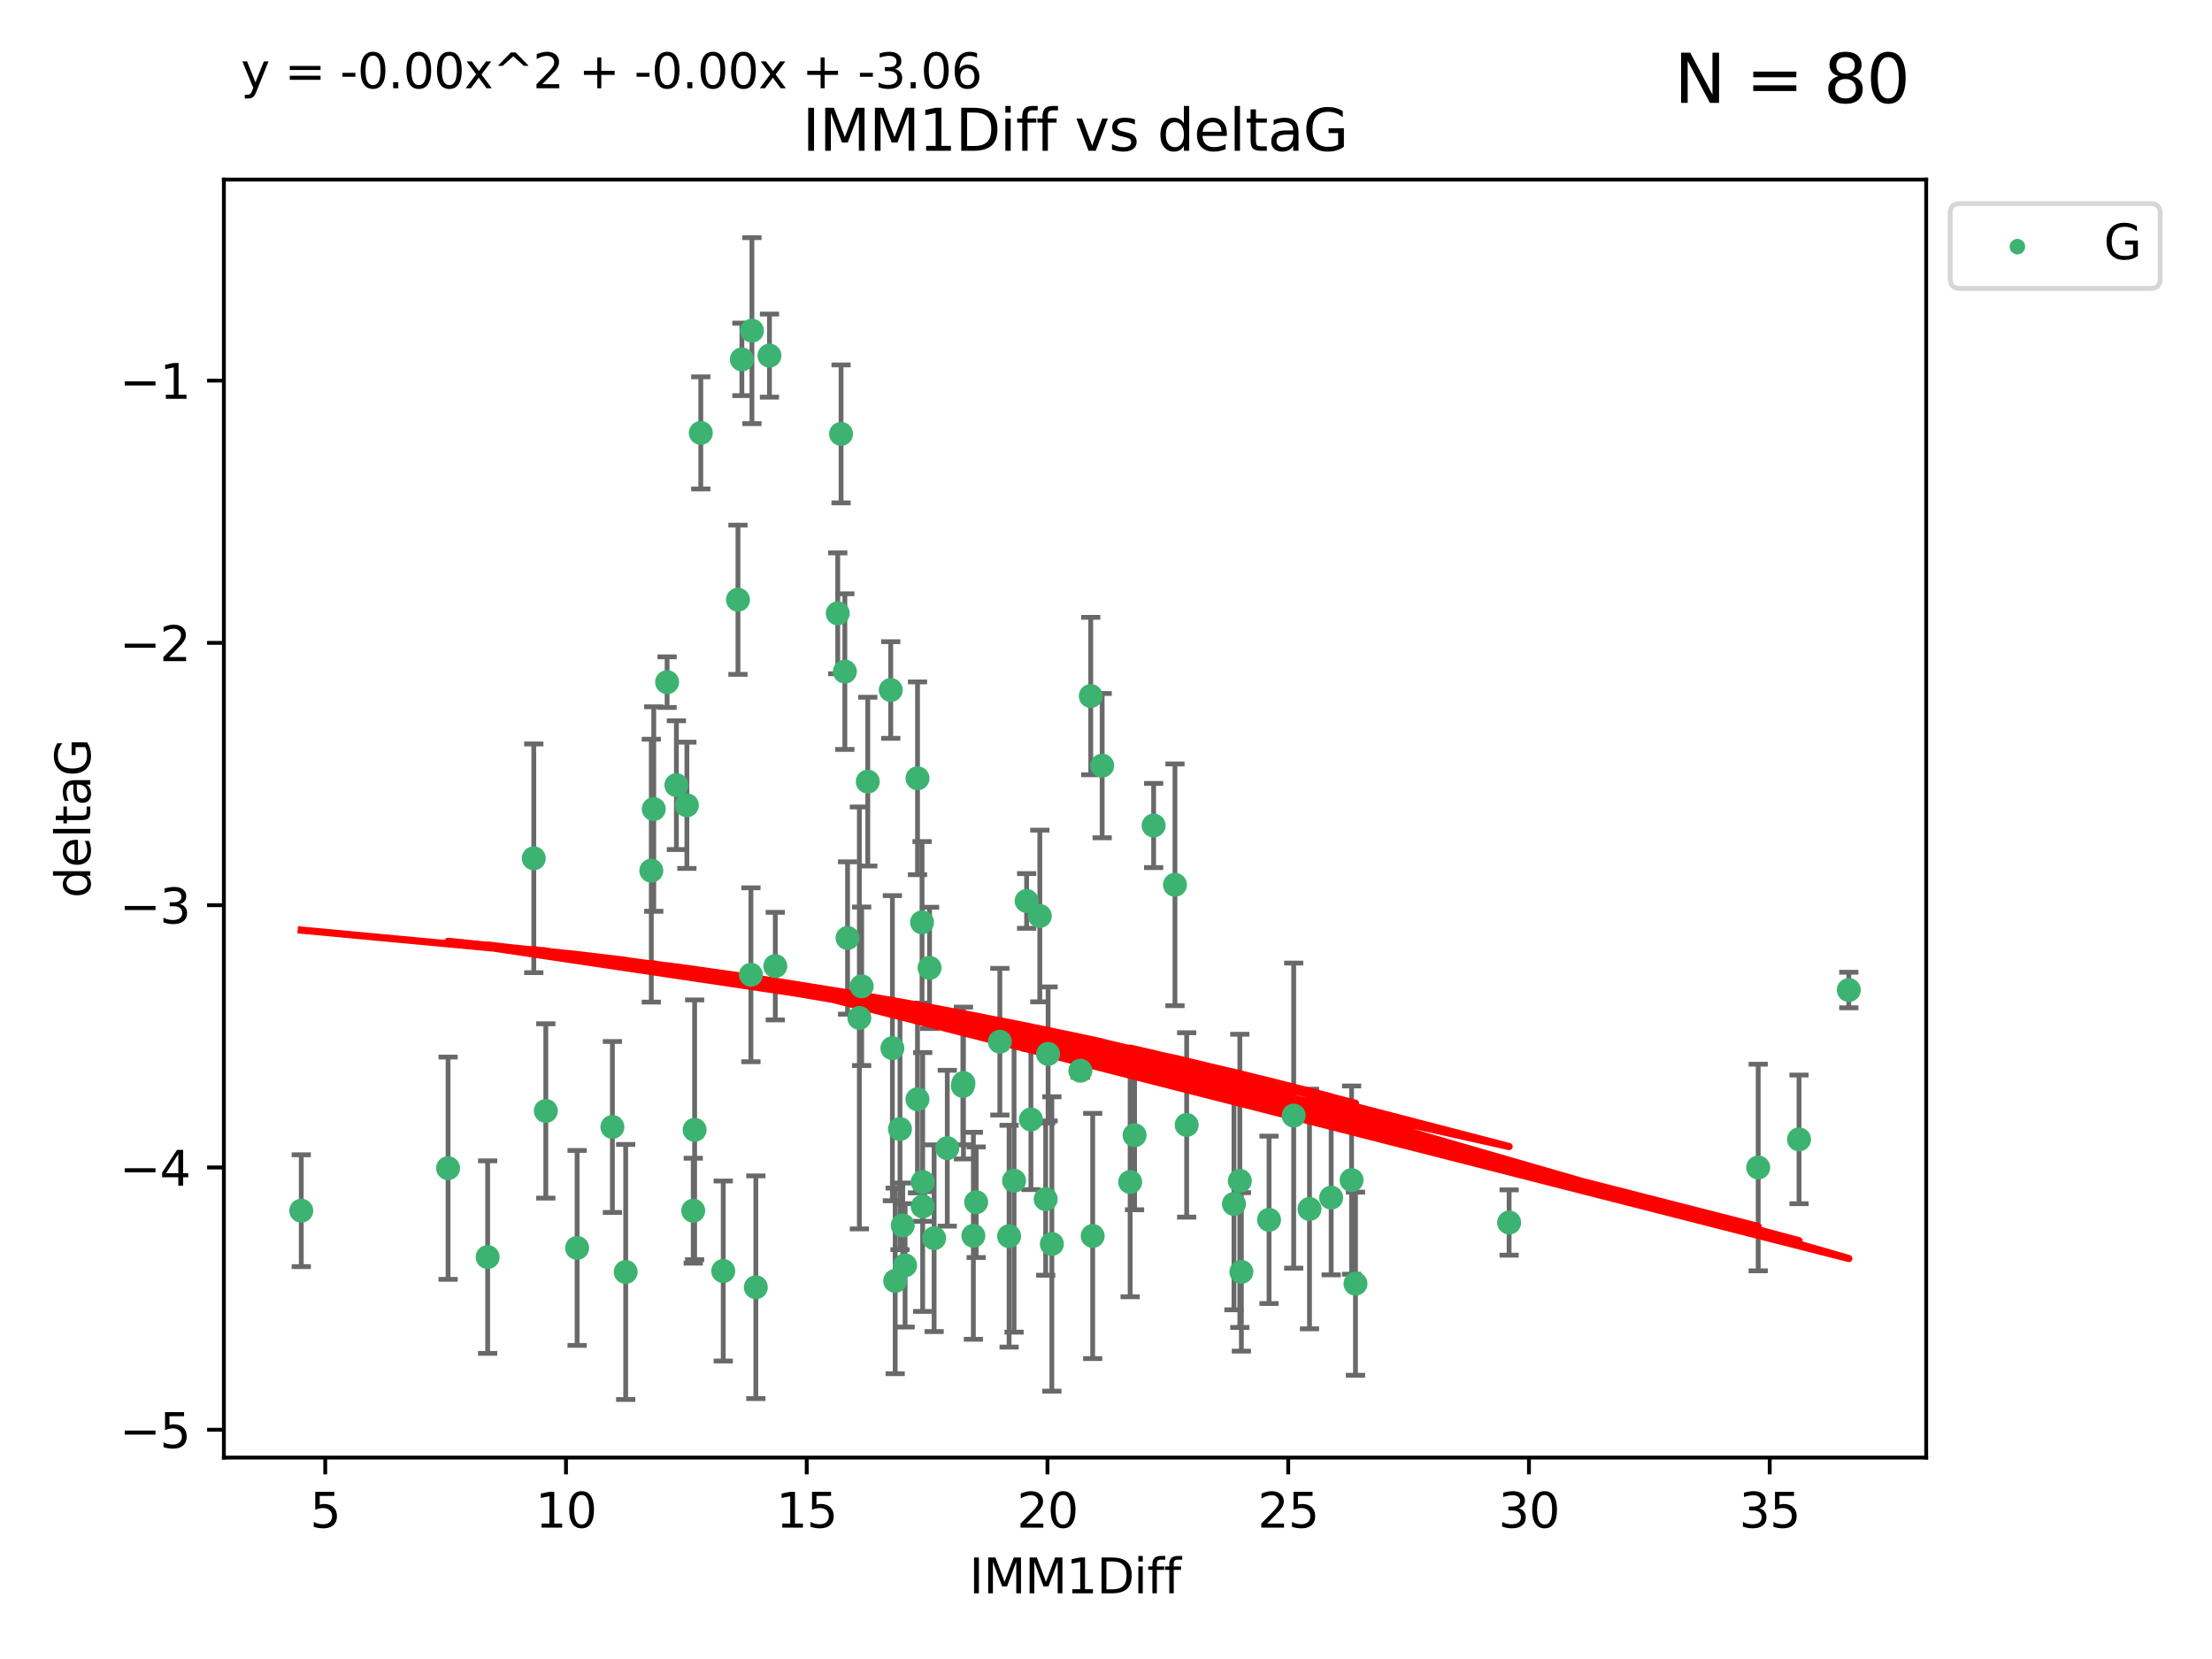 <?xml version="1.0" encoding="utf-8" standalone="no"?>
<!DOCTYPE svg PUBLIC "-//W3C//DTD SVG 1.1//EN"
  "http://www.w3.org/Graphics/SVG/1.1/DTD/svg11.dtd">
<svg xmlns:xlink="http://www.w3.org/1999/xlink" width="460.8pt" height="345.6pt" viewBox="0 0 460.8 345.6" xmlns="http://www.w3.org/2000/svg" version="1.1">
 <defs>
  <style type="text/css">*{stroke-linejoin: round; stroke-linecap: butt}</style>
 </defs>
 <g id="figure_1">
  <g id="patch_1">
   <path d="M 0 345.6 
L 460.8 345.6 
L 460.8 0 
L 0 0 
z
" style="fill: #ffffff"/>
  </g>
  <g id="axes_1">
   <g id="patch_2">
    <path d="M 46.64 303.64 
L 401.26 303.64 
L 401.26 37.411 
L 46.64 37.411 
z
" style="fill: #ffffff"/>
   </g>
   <g id="PathCollection_1">
    <defs>
     <path id="m18515e8c37" d="M 0 1.118 
C 0.297 1.118 0.581 1 0.791 0.791 
C 1 0.581 1.118 0.297 1.118 0 
C 1.118 -0.297 1 -0.581 0.791 -0.791 
C 0.581 -1 0.297 -1.118 0 -1.118 
C -0.297 -1.118 -0.581 -1 -0.791 -0.791 
C -1 -0.581 -1.118 -0.297 -1.118 0 
C -1.118 0.297 -1 0.581 -0.791 0.791 
C -0.581 1 -0.297 1.118 0 1.118 
z
" style="stroke: #3cb371"/>
    </defs>
    <g clip-path="url(#p6b0798e313)">
     <use xlink:href="#m18515e8c37" x="62.759" y="252.211" style="fill: #3cb371; stroke: #3cb371"/>
     <use xlink:href="#m18515e8c37" x="130.343" y="264.972" style="fill: #3cb371; stroke: #3cb371"/>
     <use xlink:href="#m18515e8c37" x="120.222" y="259.965" style="fill: #3cb371; stroke: #3cb371"/>
     <use xlink:href="#m18515e8c37" x="93.341" y="243.357" style="fill: #3cb371; stroke: #3cb371"/>
     <use xlink:href="#m18515e8c37" x="219.12" y="259.141" style="fill: #3cb371; stroke: #3cb371"/>
     <use xlink:href="#m18515e8c37" x="144.415" y="252.211" style="fill: #3cb371; stroke: #3cb371"/>
     <use xlink:href="#m18515e8c37" x="101.586" y="261.878" style="fill: #3cb371; stroke: #3cb371"/>
     <use xlink:href="#m18515e8c37" x="188.548" y="263.595" style="fill: #3cb371; stroke: #3cb371"/>
     <use xlink:href="#m18515e8c37" x="281.559" y="245.836" style="fill: #3cb371; stroke: #3cb371"/>
     <use xlink:href="#m18515e8c37" x="150.664" y="264.776" style="fill: #3cb371; stroke: #3cb371"/>
     <use xlink:href="#m18515e8c37" x="202.771" y="257.437" style="fill: #3cb371; stroke: #3cb371"/>
     <use xlink:href="#m18515e8c37" x="186.482" y="266.835" style="fill: #3cb371; stroke: #3cb371"/>
     <use xlink:href="#m18515e8c37" x="269.502" y="232.401" style="fill: #3cb371; stroke: #3cb371"/>
     <use xlink:href="#m18515e8c37" x="236.352" y="236.494" style="fill: #3cb371; stroke: #3cb371"/>
     <use xlink:href="#m18515e8c37" x="258.278" y="245.992" style="fill: #3cb371; stroke: #3cb371"/>
     <use xlink:href="#m18515e8c37" x="203.353" y="250.441" style="fill: #3cb371; stroke: #3cb371"/>
     <use xlink:href="#m18515e8c37" x="227.626" y="257.476" style="fill: #3cb371; stroke: #3cb371"/>
     <use xlink:href="#m18515e8c37" x="277.306" y="249.492" style="fill: #3cb371; stroke: #3cb371"/>
     <use xlink:href="#m18515e8c37" x="272.792" y="251.854" style="fill: #3cb371; stroke: #3cb371"/>
     <use xlink:href="#m18515e8c37" x="264.367" y="254.111" style="fill: #3cb371; stroke: #3cb371"/>
     <use xlink:href="#m18515e8c37" x="244.768" y="184.322" style="fill: #3cb371; stroke: #3cb371"/>
     <use xlink:href="#m18515e8c37" x="187.485" y="235.195" style="fill: #3cb371; stroke: #3cb371"/>
     <use xlink:href="#m18515e8c37" x="210.214" y="257.518" style="fill: #3cb371; stroke: #3cb371"/>
     <use xlink:href="#m18515e8c37" x="192.209" y="246.229" style="fill: #3cb371; stroke: #3cb371"/>
     <use xlink:href="#m18515e8c37" x="188.057" y="255.28" style="fill: #3cb371; stroke: #3cb371"/>
     <use xlink:href="#m18515e8c37" x="194.597" y="257.942" style="fill: #3cb371; stroke: #3cb371"/>
     <use xlink:href="#m18515e8c37" x="214.757" y="233.204" style="fill: #3cb371; stroke: #3cb371"/>
     <use xlink:href="#m18515e8c37" x="138.969" y="142.106" style="fill: #3cb371; stroke: #3cb371"/>
     <use xlink:href="#m18515e8c37" x="156.642" y="68.883" style="fill: #3cb371; stroke: #3cb371"/>
     <use xlink:href="#m18515e8c37" x="314.378" y="254.674" style="fill: #3cb371; stroke: #3cb371"/>
     <use xlink:href="#m18515e8c37" x="235.43" y="246.241" style="fill: #3cb371; stroke: #3cb371"/>
     <use xlink:href="#m18515e8c37" x="282.371" y="267.416" style="fill: #3cb371; stroke: #3cb371"/>
     <use xlink:href="#m18515e8c37" x="258.599" y="264.956" style="fill: #3cb371; stroke: #3cb371"/>
     <use xlink:href="#m18515e8c37" x="127.574" y="234.768" style="fill: #3cb371; stroke: #3cb371"/>
     <use xlink:href="#m18515e8c37" x="156.431" y="203.065" style="fill: #3cb371; stroke: #3cb371"/>
     <use xlink:href="#m18515e8c37" x="161.507" y="201.259" style="fill: #3cb371; stroke: #3cb371"/>
     <use xlink:href="#m18515e8c37" x="175.208" y="90.388" style="fill: #3cb371; stroke: #3cb371"/>
     <use xlink:href="#m18515e8c37" x="193.644" y="201.623" style="fill: #3cb371; stroke: #3cb371"/>
     <use xlink:href="#m18515e8c37" x="192.209" y="251.32" style="fill: #3cb371; stroke: #3cb371"/>
     <use xlink:href="#m18515e8c37" x="197.335" y="239.192" style="fill: #3cb371; stroke: #3cb371"/>
     <use xlink:href="#m18515e8c37" x="257.055" y="250.798" style="fill: #3cb371; stroke: #3cb371"/>
     <use xlink:href="#m18515e8c37" x="157.455" y="268.158" style="fill: #3cb371; stroke: #3cb371"/>
     <use xlink:href="#m18515e8c37" x="191.126" y="229.002" style="fill: #3cb371; stroke: #3cb371"/>
     <use xlink:href="#m18515e8c37" x="374.77" y="237.354" style="fill: #3cb371; stroke: #3cb371"/>
     <use xlink:href="#m18515e8c37" x="160.293" y="74.081" style="fill: #3cb371; stroke: #3cb371"/>
     <use xlink:href="#m18515e8c37" x="366.264" y="243.213" style="fill: #3cb371; stroke: #3cb371"/>
     <use xlink:href="#m18515e8c37" x="174.516" y="127.765" style="fill: #3cb371; stroke: #3cb371"/>
     <use xlink:href="#m18515e8c37" x="218.338" y="219.551" style="fill: #3cb371; stroke: #3cb371"/>
     <use xlink:href="#m18515e8c37" x="200.585" y="226.223" style="fill: #3cb371; stroke: #3cb371"/>
     <use xlink:href="#m18515e8c37" x="143.091" y="167.759" style="fill: #3cb371; stroke: #3cb371"/>
     <use xlink:href="#m18515e8c37" x="179.02" y="212.053" style="fill: #3cb371; stroke: #3cb371"/>
     <use xlink:href="#m18515e8c37" x="217.837" y="249.8" style="fill: #3cb371; stroke: #3cb371"/>
     <use xlink:href="#m18515e8c37" x="135.679" y="181.37" style="fill: #3cb371; stroke: #3cb371"/>
     <use xlink:href="#m18515e8c37" x="176" y="139.907" style="fill: #3cb371; stroke: #3cb371"/>
     <use xlink:href="#m18515e8c37" x="185.559" y="143.742" style="fill: #3cb371; stroke: #3cb371"/>
     <use xlink:href="#m18515e8c37" x="192.079" y="192.139" style="fill: #3cb371; stroke: #3cb371"/>
     <use xlink:href="#m18515e8c37" x="227.225" y="144.995" style="fill: #3cb371; stroke: #3cb371"/>
     <use xlink:href="#m18515e8c37" x="385.141" y="206.24" style="fill: #3cb371; stroke: #3cb371"/>
     <use xlink:href="#m18515e8c37" x="154.546" y="74.869" style="fill: #3cb371; stroke: #3cb371"/>
     <use xlink:href="#m18515e8c37" x="180.775" y="162.829" style="fill: #3cb371; stroke: #3cb371"/>
     <use xlink:href="#m18515e8c37" x="145.99" y="90.185" style="fill: #3cb371; stroke: #3cb371"/>
     <use xlink:href="#m18515e8c37" x="213.865" y="187.683" style="fill: #3cb371; stroke: #3cb371"/>
     <use xlink:href="#m18515e8c37" x="176.562" y="195.399" style="fill: #3cb371; stroke: #3cb371"/>
     <use xlink:href="#m18515e8c37" x="247.205" y="234.344" style="fill: #3cb371; stroke: #3cb371"/>
     <use xlink:href="#m18515e8c37" x="179.501" y="205.462" style="fill: #3cb371; stroke: #3cb371"/>
     <use xlink:href="#m18515e8c37" x="185.9" y="218.355" style="fill: #3cb371; stroke: #3cb371"/>
     <use xlink:href="#m18515e8c37" x="229.602" y="159.494" style="fill: #3cb371; stroke: #3cb371"/>
     <use xlink:href="#m18515e8c37" x="208.288" y="217.003" style="fill: #3cb371; stroke: #3cb371"/>
     <use xlink:href="#m18515e8c37" x="225.058" y="223.052" style="fill: #3cb371; stroke: #3cb371"/>
     <use xlink:href="#m18515e8c37" x="211.247" y="245.969" style="fill: #3cb371; stroke: #3cb371"/>
     <use xlink:href="#m18515e8c37" x="111.195" y="178.803" style="fill: #3cb371; stroke: #3cb371"/>
     <use xlink:href="#m18515e8c37" x="153.733" y="124.937" style="fill: #3cb371; stroke: #3cb371"/>
     <use xlink:href="#m18515e8c37" x="140.905" y="163.562" style="fill: #3cb371; stroke: #3cb371"/>
     <use xlink:href="#m18515e8c37" x="216.613" y="190.816" style="fill: #3cb371; stroke: #3cb371"/>
     <use xlink:href="#m18515e8c37" x="144.706" y="235.362" style="fill: #3cb371; stroke: #3cb371"/>
     <use xlink:href="#m18515e8c37" x="191.136" y="162.131" style="fill: #3cb371; stroke: #3cb371"/>
     <use xlink:href="#m18515e8c37" x="200.705" y="225.616" style="fill: #3cb371; stroke: #3cb371"/>
     <use xlink:href="#m18515e8c37" x="136.19" y="168.539" style="fill: #3cb371; stroke: #3cb371"/>
     <use xlink:href="#m18515e8c37" x="240.324" y="171.969" style="fill: #3cb371; stroke: #3cb371"/>
     <use xlink:href="#m18515e8c37" x="113.703" y="231.428" style="fill: #3cb371; stroke: #3cb371"/>
    </g>
   </g>
   <g id="matplotlib.axis_1">
    <g id="xtick_1">
     <g id="line2d_1">
      <defs>
       <path id="m2708a8e173" d="M 0 0 
L 0 3.5 
" style="stroke: #000000; stroke-width: 0.8"/>
      </defs>
      <g>
       <use xlink:href="#m2708a8e173" x="67.754" y="303.64" style="stroke: #000000; stroke-width: 0.8"/>
      </g>
     </g>
     <g id="text_1">
      <!-- 5 -->
      <g transform="translate(64.573 318.238)scale(0.1 -0.1)">
       <defs>
        <path id="DejaVuSans-35" d="M 691 4666 
L 3169 4666 
L 3169 4134 
L 1269 4134 
L 1269 2991 
Q 1406 3038 1543 3061 
Q 1681 3084 1819 3084 
Q 2600 3084 3056 2656 
Q 3513 2228 3513 1497 
Q 3513 744 3044 326 
Q 2575 -91 1722 -91 
Q 1428 -91 1123 -41 
Q 819 9 494 109 
L 494 744 
Q 775 591 1075 516 
Q 1375 441 1709 441 
Q 2250 441 2565 725 
Q 2881 1009 2881 1497 
Q 2881 1984 2565 2268 
Q 2250 2553 1709 2553 
Q 1456 2553 1204 2497 
Q 953 2441 691 2322 
L 691 4666 
z
" transform="scale(0.016)"/>
       </defs>
       <use xlink:href="#DejaVuSans-35"/>
      </g>
     </g>
    </g>
    <g id="xtick_2">
     <g id="line2d_2">
      <g>
       <use xlink:href="#m2708a8e173" x="117.905" y="303.64" style="stroke: #000000; stroke-width: 0.8"/>
      </g>
     </g>
     <g id="text_2">
      <!-- 10 -->
      <g transform="translate(111.543 318.238)scale(0.1 -0.1)">
       <defs>
        <path id="DejaVuSans-31" d="M 794 531 
L 1825 531 
L 1825 4091 
L 703 3866 
L 703 4441 
L 1819 4666 
L 2450 4666 
L 2450 531 
L 3481 531 
L 3481 0 
L 794 0 
L 794 531 
z
" transform="scale(0.016)"/>
        <path id="DejaVuSans-30" d="M 2034 4250 
Q 1547 4250 1301 3770 
Q 1056 3291 1056 2328 
Q 1056 1369 1301 889 
Q 1547 409 2034 409 
Q 2525 409 2770 889 
Q 3016 1369 3016 2328 
Q 3016 3291 2770 3770 
Q 2525 4250 2034 4250 
z
M 2034 4750 
Q 2819 4750 3233 4129 
Q 3647 3509 3647 2328 
Q 3647 1150 3233 529 
Q 2819 -91 2034 -91 
Q 1250 -91 836 529 
Q 422 1150 422 2328 
Q 422 3509 836 4129 
Q 1250 4750 2034 4750 
z
" transform="scale(0.016)"/>
       </defs>
       <use xlink:href="#DejaVuSans-31"/>
       <use xlink:href="#DejaVuSans-30" x="63.623"/>
      </g>
     </g>
    </g>
    <g id="xtick_3">
     <g id="line2d_3">
      <g>
       <use xlink:href="#m2708a8e173" x="168.057" y="303.64" style="stroke: #000000; stroke-width: 0.8"/>
      </g>
     </g>
     <g id="text_3">
      <!-- 15 -->
      <g transform="translate(161.694 318.238)scale(0.1 -0.1)">
       <use xlink:href="#DejaVuSans-31"/>
       <use xlink:href="#DejaVuSans-35" x="63.623"/>
      </g>
     </g>
    </g>
    <g id="xtick_4">
     <g id="line2d_4">
      <g>
       <use xlink:href="#m2708a8e173" x="218.208" y="303.64" style="stroke: #000000; stroke-width: 0.8"/>
      </g>
     </g>
     <g id="text_4">
      <!-- 20 -->
      <g transform="translate(211.845 318.238)scale(0.1 -0.1)">
       <defs>
        <path id="DejaVuSans-32" d="M 1228 531 
L 3431 531 
L 3431 0 
L 469 0 
L 469 531 
Q 828 903 1448 1529 
Q 2069 2156 2228 2338 
Q 2531 2678 2651 2914 
Q 2772 3150 2772 3378 
Q 2772 3750 2511 3984 
Q 2250 4219 1831 4219 
Q 1534 4219 1204 4116 
Q 875 4013 500 3803 
L 500 4441 
Q 881 4594 1212 4672 
Q 1544 4750 1819 4750 
Q 2544 4750 2975 4387 
Q 3406 4025 3406 3419 
Q 3406 3131 3298 2873 
Q 3191 2616 2906 2266 
Q 2828 2175 2409 1742 
Q 1991 1309 1228 531 
z
" transform="scale(0.016)"/>
       </defs>
       <use xlink:href="#DejaVuSans-32"/>
       <use xlink:href="#DejaVuSans-30" x="63.623"/>
      </g>
     </g>
    </g>
    <g id="xtick_5">
     <g id="line2d_5">
      <g>
       <use xlink:href="#m2708a8e173" x="268.359" y="303.64" style="stroke: #000000; stroke-width: 0.8"/>
      </g>
     </g>
     <g id="text_5">
      <!-- 25 -->
      <g transform="translate(261.996 318.238)scale(0.1 -0.1)">
       <use xlink:href="#DejaVuSans-32"/>
       <use xlink:href="#DejaVuSans-35" x="63.623"/>
      </g>
     </g>
    </g>
    <g id="xtick_6">
     <g id="line2d_6">
      <g>
       <use xlink:href="#m2708a8e173" x="318.51" y="303.64" style="stroke: #000000; stroke-width: 0.8"/>
      </g>
     </g>
     <g id="text_6">
      <!-- 30 -->
      <g transform="translate(312.148 318.238)scale(0.1 -0.1)">
       <defs>
        <path id="DejaVuSans-33" d="M 2597 2516 
Q 3050 2419 3304 2112 
Q 3559 1806 3559 1356 
Q 3559 666 3084 287 
Q 2609 -91 1734 -91 
Q 1441 -91 1130 -33 
Q 819 25 488 141 
L 488 750 
Q 750 597 1062 519 
Q 1375 441 1716 441 
Q 2309 441 2620 675 
Q 2931 909 2931 1356 
Q 2931 1769 2642 2001 
Q 2353 2234 1838 2234 
L 1294 2234 
L 1294 2753 
L 1863 2753 
Q 2328 2753 2575 2939 
Q 2822 3125 2822 3475 
Q 2822 3834 2567 4026 
Q 2313 4219 1838 4219 
Q 1578 4219 1281 4162 
Q 984 4106 628 3988 
L 628 4550 
Q 988 4650 1302 4700 
Q 1616 4750 1894 4750 
Q 2613 4750 3031 4423 
Q 3450 4097 3450 3541 
Q 3450 3153 3228 2886 
Q 3006 2619 2597 2516 
z
" transform="scale(0.016)"/>
       </defs>
       <use xlink:href="#DejaVuSans-33"/>
       <use xlink:href="#DejaVuSans-30" x="63.623"/>
      </g>
     </g>
    </g>
    <g id="xtick_7">
     <g id="line2d_7">
      <g>
       <use xlink:href="#m2708a8e173" x="368.661" y="303.64" style="stroke: #000000; stroke-width: 0.8"/>
      </g>
     </g>
     <g id="text_7">
      <!-- 35 -->
      <g transform="translate(362.299 318.238)scale(0.1 -0.1)">
       <use xlink:href="#DejaVuSans-33"/>
       <use xlink:href="#DejaVuSans-35" x="63.623"/>
      </g>
     </g>
    </g>
    <g id="text_8">
     <!-- IMM1Diff -->
     <g transform="translate(201.906 331.917)scale(0.1 -0.1)">
      <defs>
       <path id="DejaVuSans-49" d="M 628 4666 
L 1259 4666 
L 1259 0 
L 628 0 
L 628 4666 
z
" transform="scale(0.016)"/>
       <path id="DejaVuSans-4d" d="M 628 4666 
L 1569 4666 
L 2759 1491 
L 3956 4666 
L 4897 4666 
L 4897 0 
L 4281 0 
L 4281 4097 
L 3078 897 
L 2444 897 
L 1241 4097 
L 1241 0 
L 628 0 
L 628 4666 
z
" transform="scale(0.016)"/>
       <path id="DejaVuSans-44" d="M 1259 4147 
L 1259 519 
L 2022 519 
Q 2988 519 3436 956 
Q 3884 1394 3884 2338 
Q 3884 3275 3436 3711 
Q 2988 4147 2022 4147 
L 1259 4147 
z
M 628 4666 
L 1925 4666 
Q 3281 4666 3915 4102 
Q 4550 3538 4550 2338 
Q 4550 1131 3912 565 
Q 3275 0 1925 0 
L 628 0 
L 628 4666 
z
" transform="scale(0.016)"/>
       <path id="DejaVuSans-69" d="M 603 3500 
L 1178 3500 
L 1178 0 
L 603 0 
L 603 3500 
z
M 603 4863 
L 1178 4863 
L 1178 4134 
L 603 4134 
L 603 4863 
z
" transform="scale(0.016)"/>
       <path id="DejaVuSans-66" d="M 2375 4863 
L 2375 4384 
L 1825 4384 
Q 1516 4384 1395 4259 
Q 1275 4134 1275 3809 
L 1275 3500 
L 2222 3500 
L 2222 3053 
L 1275 3053 
L 1275 0 
L 697 0 
L 697 3053 
L 147 3053 
L 147 3500 
L 697 3500 
L 697 3744 
Q 697 4328 969 4595 
Q 1241 4863 1831 4863 
L 2375 4863 
z
" transform="scale(0.016)"/>
      </defs>
      <use xlink:href="#DejaVuSans-49"/>
      <use xlink:href="#DejaVuSans-4d" x="29.492"/>
      <use xlink:href="#DejaVuSans-4d" x="115.771"/>
      <use xlink:href="#DejaVuSans-31" x="202.051"/>
      <use xlink:href="#DejaVuSans-44" x="265.674"/>
      <use xlink:href="#DejaVuSans-69" x="342.676"/>
      <use xlink:href="#DejaVuSans-66" x="370.459"/>
      <use xlink:href="#DejaVuSans-66" x="405.664"/>
     </g>
    </g>
   </g>
   <g id="matplotlib.axis_2">
    <g id="ytick_1">
     <g id="line2d_8">
      <defs>
       <path id="m13080a7d67" d="M 0 0 
L -3.5 0 
" style="stroke: #000000; stroke-width: 0.8"/>
      </defs>
      <g>
       <use xlink:href="#m13080a7d67" x="46.64" y="297.844" style="stroke: #000000; stroke-width: 0.8"/>
      </g>
     </g>
     <g id="text_9">
      <!-- −5 -->
      <g transform="translate(24.898 301.643)scale(0.1 -0.1)">
       <defs>
        <path id="DejaVuSans-2212" d="M 678 2272 
L 4684 2272 
L 4684 1741 
L 678 1741 
L 678 2272 
z
" transform="scale(0.016)"/>
       </defs>
       <use xlink:href="#DejaVuSans-2212"/>
       <use xlink:href="#DejaVuSans-35" x="83.789"/>
      </g>
     </g>
    </g>
    <g id="ytick_2">
     <g id="line2d_9">
      <g>
       <use xlink:href="#m13080a7d67" x="46.64" y="243.204" style="stroke: #000000; stroke-width: 0.8"/>
      </g>
     </g>
     <g id="text_10">
      <!-- −4 -->
      <g transform="translate(24.898 247.003)scale(0.1 -0.1)">
       <defs>
        <path id="DejaVuSans-34" d="M 2419 4116 
L 825 1625 
L 2419 1625 
L 2419 4116 
z
M 2253 4666 
L 3047 4666 
L 3047 1625 
L 3713 1625 
L 3713 1100 
L 3047 1100 
L 3047 0 
L 2419 0 
L 2419 1100 
L 313 1100 
L 313 1709 
L 2253 4666 
z
" transform="scale(0.016)"/>
       </defs>
       <use xlink:href="#DejaVuSans-2212"/>
       <use xlink:href="#DejaVuSans-34" x="83.789"/>
      </g>
     </g>
    </g>
    <g id="ytick_3">
     <g id="line2d_10">
      <g>
       <use xlink:href="#m13080a7d67" x="46.64" y="188.564" style="stroke: #000000; stroke-width: 0.8"/>
      </g>
     </g>
     <g id="text_11">
      <!-- −3 -->
      <g transform="translate(24.898 192.364)scale(0.1 -0.1)">
       <use xlink:href="#DejaVuSans-2212"/>
       <use xlink:href="#DejaVuSans-33" x="83.789"/>
      </g>
     </g>
    </g>
    <g id="ytick_4">
     <g id="line2d_11">
      <g>
       <use xlink:href="#m13080a7d67" x="46.64" y="133.924" style="stroke: #000000; stroke-width: 0.8"/>
      </g>
     </g>
     <g id="text_12">
      <!-- −2 -->
      <g transform="translate(24.898 137.724)scale(0.1 -0.1)">
       <use xlink:href="#DejaVuSans-2212"/>
       <use xlink:href="#DejaVuSans-32" x="83.789"/>
      </g>
     </g>
    </g>
    <g id="ytick_5">
     <g id="line2d_12">
      <g>
       <use xlink:href="#m13080a7d67" x="46.64" y="79.284" style="stroke: #000000; stroke-width: 0.8"/>
      </g>
     </g>
     <g id="text_13">
      <!-- −1 -->
      <g transform="translate(24.898 83.084)scale(0.1 -0.1)">
       <use xlink:href="#DejaVuSans-2212"/>
       <use xlink:href="#DejaVuSans-31" x="83.789"/>
      </g>
     </g>
    </g>
    <g id="text_14">
     <!-- deltaG -->
     <g transform="translate(18.818 187.064)rotate(-90)scale(0.1 -0.1)">
      <defs>
       <path id="DejaVuSans-64" d="M 2906 2969 
L 2906 4863 
L 3481 4863 
L 3481 0 
L 2906 0 
L 2906 525 
Q 2725 213 2448 61 
Q 2172 -91 1784 -91 
Q 1150 -91 751 415 
Q 353 922 353 1747 
Q 353 2572 751 3078 
Q 1150 3584 1784 3584 
Q 2172 3584 2448 3432 
Q 2725 3281 2906 2969 
z
M 947 1747 
Q 947 1113 1208 752 
Q 1469 391 1925 391 
Q 2381 391 2643 752 
Q 2906 1113 2906 1747 
Q 2906 2381 2643 2742 
Q 2381 3103 1925 3103 
Q 1469 3103 1208 2742 
Q 947 2381 947 1747 
z
" transform="scale(0.016)"/>
       <path id="DejaVuSans-65" d="M 3597 1894 
L 3597 1613 
L 953 1613 
Q 991 1019 1311 708 
Q 1631 397 2203 397 
Q 2534 397 2845 478 
Q 3156 559 3463 722 
L 3463 178 
Q 3153 47 2828 -22 
Q 2503 -91 2169 -91 
Q 1331 -91 842 396 
Q 353 884 353 1716 
Q 353 2575 817 3079 
Q 1281 3584 2069 3584 
Q 2775 3584 3186 3129 
Q 3597 2675 3597 1894 
z
M 3022 2063 
Q 3016 2534 2758 2815 
Q 2500 3097 2075 3097 
Q 1594 3097 1305 2825 
Q 1016 2553 972 2059 
L 3022 2063 
z
" transform="scale(0.016)"/>
       <path id="DejaVuSans-6c" d="M 603 4863 
L 1178 4863 
L 1178 0 
L 603 0 
L 603 4863 
z
" transform="scale(0.016)"/>
       <path id="DejaVuSans-74" d="M 1172 4494 
L 1172 3500 
L 2356 3500 
L 2356 3053 
L 1172 3053 
L 1172 1153 
Q 1172 725 1289 603 
Q 1406 481 1766 481 
L 2356 481 
L 2356 0 
L 1766 0 
Q 1100 0 847 248 
Q 594 497 594 1153 
L 594 3053 
L 172 3053 
L 172 3500 
L 594 3500 
L 594 4494 
L 1172 4494 
z
" transform="scale(0.016)"/>
       <path id="DejaVuSans-61" d="M 2194 1759 
Q 1497 1759 1228 1600 
Q 959 1441 959 1056 
Q 959 750 1161 570 
Q 1363 391 1709 391 
Q 2188 391 2477 730 
Q 2766 1069 2766 1631 
L 2766 1759 
L 2194 1759 
z
M 3341 1997 
L 3341 0 
L 2766 0 
L 2766 531 
Q 2569 213 2275 61 
Q 1981 -91 1556 -91 
Q 1019 -91 701 211 
Q 384 513 384 1019 
Q 384 1609 779 1909 
Q 1175 2209 1959 2209 
L 2766 2209 
L 2766 2266 
Q 2766 2663 2505 2880 
Q 2244 3097 1772 3097 
Q 1472 3097 1187 3025 
Q 903 2953 641 2809 
L 641 3341 
Q 956 3463 1253 3523 
Q 1550 3584 1831 3584 
Q 2591 3584 2966 3190 
Q 3341 2797 3341 1997 
z
" transform="scale(0.016)"/>
       <path id="DejaVuSans-47" d="M 3809 666 
L 3809 1919 
L 2778 1919 
L 2778 2438 
L 4434 2438 
L 4434 434 
Q 4069 175 3628 42 
Q 3188 -91 2688 -91 
Q 1594 -91 976 548 
Q 359 1188 359 2328 
Q 359 3472 976 4111 
Q 1594 4750 2688 4750 
Q 3144 4750 3555 4637 
Q 3966 4525 4313 4306 
L 4313 3634 
Q 3963 3931 3569 4081 
Q 3175 4231 2741 4231 
Q 1884 4231 1454 3753 
Q 1025 3275 1025 2328 
Q 1025 1384 1454 906 
Q 1884 428 2741 428 
Q 3075 428 3337 486 
Q 3600 544 3809 666 
z
" transform="scale(0.016)"/>
      </defs>
      <use xlink:href="#DejaVuSans-64"/>
      <use xlink:href="#DejaVuSans-65" x="63.477"/>
      <use xlink:href="#DejaVuSans-6c" x="125"/>
      <use xlink:href="#DejaVuSans-74" x="152.783"/>
      <use xlink:href="#DejaVuSans-61" x="191.992"/>
      <use xlink:href="#DejaVuSans-47" x="253.271"/>
     </g>
    </g>
   </g>
   <g id="LineCollection_1">
    <path d="M 62.759 263.861 
L 62.759 240.561 
" clip-path="url(#p6b0798e313)" style="fill: none; stroke: #696969"/>
    <path d="M 130.343 291.539 
L 130.343 238.405 
" clip-path="url(#p6b0798e313)" style="fill: none; stroke: #696969"/>
    <path d="M 120.222 280.272 
L 120.222 239.658 
" clip-path="url(#p6b0798e313)" style="fill: none; stroke: #696969"/>
    <path d="M 93.341 266.51 
L 93.341 220.204 
" clip-path="url(#p6b0798e313)" style="fill: none; stroke: #696969"/>
    <path d="M 219.12 289.801 
L 219.12 228.482 
" clip-path="url(#p6b0798e313)" style="fill: none; stroke: #696969"/>
    <path d="M 144.415 263.143 
L 144.415 241.28 
" clip-path="url(#p6b0798e313)" style="fill: none; stroke: #696969"/>
    <path d="M 101.586 281.932 
L 101.586 241.825 
" clip-path="url(#p6b0798e313)" style="fill: none; stroke: #696969"/>
    <path d="M 188.548 276.447 
L 188.548 250.742 
" clip-path="url(#p6b0798e313)" style="fill: none; stroke: #696969"/>
    <path d="M 281.559 265.441 
L 281.559 226.232 
" clip-path="url(#p6b0798e313)" style="fill: none; stroke: #696969"/>
    <path d="M 150.664 283.526 
L 150.664 246.025 
" clip-path="url(#p6b0798e313)" style="fill: none; stroke: #696969"/>
    <path d="M 202.771 278.993 
L 202.771 235.88 
" clip-path="url(#p6b0798e313)" style="fill: none; stroke: #696969"/>
    <path d="M 186.482 286.172 
L 186.482 247.499 
" clip-path="url(#p6b0798e313)" style="fill: none; stroke: #696969"/>
    <path d="M 269.502 264.182 
L 269.502 200.62 
" clip-path="url(#p6b0798e313)" style="fill: none; stroke: #696969"/>
    <path d="M 236.352 252.013 
L 236.352 220.976 
" clip-path="url(#p6b0798e313)" style="fill: none; stroke: #696969"/>
    <path d="M 258.278 276.528 
L 258.278 215.456 
" clip-path="url(#p6b0798e313)" style="fill: none; stroke: #696969"/>
    <path d="M 203.353 261.962 
L 203.353 238.92 
" clip-path="url(#p6b0798e313)" style="fill: none; stroke: #696969"/>
    <path d="M 227.626 283.018 
L 227.626 231.934 
" clip-path="url(#p6b0798e313)" style="fill: none; stroke: #696969"/>
    <path d="M 277.306 265.571 
L 277.306 233.414 
" clip-path="url(#p6b0798e313)" style="fill: none; stroke: #696969"/>
    <path d="M 272.792 276.82 
L 272.792 226.888 
" clip-path="url(#p6b0798e313)" style="fill: none; stroke: #696969"/>
    <path d="M 264.367 271.544 
L 264.367 236.678 
" clip-path="url(#p6b0798e313)" style="fill: none; stroke: #696969"/>
    <path d="M 244.768 209.504 
L 244.768 159.14 
" clip-path="url(#p6b0798e313)" style="fill: none; stroke: #696969"/>
    <path d="M 187.485 260.326 
L 187.485 210.065 
" clip-path="url(#p6b0798e313)" style="fill: none; stroke: #696969"/>
    <path d="M 210.214 280.619 
L 210.214 234.417 
" clip-path="url(#p6b0798e313)" style="fill: none; stroke: #696969"/>
    <path d="M 192.209 273.192 
L 192.209 219.267 
" clip-path="url(#p6b0798e313)" style="fill: none; stroke: #696969"/>
    <path d="M 188.057 264.116 
L 188.057 246.445 
" clip-path="url(#p6b0798e313)" style="fill: none; stroke: #696969"/>
    <path d="M 194.597 277.391 
L 194.597 238.493 
" clip-path="url(#p6b0798e313)" style="fill: none; stroke: #696969"/>
    <path d="M 214.757 247.82 
L 214.757 218.588 
" clip-path="url(#p6b0798e313)" style="fill: none; stroke: #696969"/>
    <path d="M 138.969 147.375 
L 138.969 136.837 
" clip-path="url(#p6b0798e313)" style="fill: none; stroke: #696969"/>
    <path d="M 156.642 88.254 
L 156.642 49.513 
" clip-path="url(#p6b0798e313)" style="fill: none; stroke: #696969"/>
    <path d="M 314.378 261.477 
L 314.378 247.87 
" clip-path="url(#p6b0798e313)" style="fill: none; stroke: #696969"/>
    <path d="M 235.43 270.142 
L 235.43 222.34 
" clip-path="url(#p6b0798e313)" style="fill: none; stroke: #696969"/>
    <path d="M 282.371 286.492 
L 282.371 248.339 
" clip-path="url(#p6b0798e313)" style="fill: none; stroke: #696969"/>
    <path d="M 258.599 281.463 
L 258.599 248.45 
" clip-path="url(#p6b0798e313)" style="fill: none; stroke: #696969"/>
    <path d="M 127.574 252.578 
L 127.574 216.959 
" clip-path="url(#p6b0798e313)" style="fill: none; stroke: #696969"/>
    <path d="M 156.431 221.176 
L 156.431 184.954 
" clip-path="url(#p6b0798e313)" style="fill: none; stroke: #696969"/>
    <path d="M 161.507 212.466 
L 161.507 190.051 
" clip-path="url(#p6b0798e313)" style="fill: none; stroke: #696969"/>
    <path d="M 175.208 104.757 
L 175.208 76.018 
" clip-path="url(#p6b0798e313)" style="fill: none; stroke: #696969"/>
    <path d="M 193.644 214.253 
L 193.644 188.993 
" clip-path="url(#p6b0798e313)" style="fill: none; stroke: #696969"/>
    <path d="M 192.209 254.415 
L 192.209 248.226 
" clip-path="url(#p6b0798e313)" style="fill: none; stroke: #696969"/>
    <path d="M 197.335 255.426 
L 197.335 222.957 
" clip-path="url(#p6b0798e313)" style="fill: none; stroke: #696969"/>
    <path d="M 257.055 272.857 
L 257.055 228.74 
" clip-path="url(#p6b0798e313)" style="fill: none; stroke: #696969"/>
    <path d="M 157.455 291.357 
L 157.455 244.958 
" clip-path="url(#p6b0798e313)" style="fill: none; stroke: #696969"/>
    <path d="M 191.126 248.489 
L 191.126 209.516 
" clip-path="url(#p6b0798e313)" style="fill: none; stroke: #696969"/>
    <path d="M 374.77 250.753 
L 374.77 223.954 
" clip-path="url(#p6b0798e313)" style="fill: none; stroke: #696969"/>
    <path d="M 160.293 82.737 
L 160.293 65.426 
" clip-path="url(#p6b0798e313)" style="fill: none; stroke: #696969"/>
    <path d="M 366.264 264.733 
L 366.264 221.693 
" clip-path="url(#p6b0798e313)" style="fill: none; stroke: #696969"/>
    <path d="M 174.516 140.357 
L 174.516 115.174 
" clip-path="url(#p6b0798e313)" style="fill: none; stroke: #696969"/>
    <path d="M 218.338 233.511 
L 218.338 205.59 
" clip-path="url(#p6b0798e313)" style="fill: none; stroke: #696969"/>
    <path d="M 200.585 238.478 
L 200.585 213.969 
" clip-path="url(#p6b0798e313)" style="fill: none; stroke: #696969"/>
    <path d="M 143.091 180.911 
L 143.091 154.608 
" clip-path="url(#p6b0798e313)" style="fill: none; stroke: #696969"/>
    <path d="M 179.02 256.001 
L 179.02 168.105 
" clip-path="url(#p6b0798e313)" style="fill: none; stroke: #696969"/>
    <path d="M 217.837 265.656 
L 217.837 233.944 
" clip-path="url(#p6b0798e313)" style="fill: none; stroke: #696969"/>
    <path d="M 135.679 208.753 
L 135.679 153.986 
" clip-path="url(#p6b0798e313)" style="fill: none; stroke: #696969"/>
    <path d="M 176 156.119 
L 176 123.695 
" clip-path="url(#p6b0798e313)" style="fill: none; stroke: #696969"/>
    <path d="M 185.559 153.804 
L 185.559 133.679 
" clip-path="url(#p6b0798e313)" style="fill: none; stroke: #696969"/>
    <path d="M 192.079 208.968 
L 192.079 175.311 
" clip-path="url(#p6b0798e313)" style="fill: none; stroke: #696969"/>
    <path d="M 227.225 161.393 
L 227.225 128.598 
" clip-path="url(#p6b0798e313)" style="fill: none; stroke: #696969"/>
    <path d="M 385.141 209.94 
L 385.141 202.541 
" clip-path="url(#p6b0798e313)" style="fill: none; stroke: #696969"/>
    <path d="M 154.546 82.423 
L 154.546 67.315 
" clip-path="url(#p6b0798e313)" style="fill: none; stroke: #696969"/>
    <path d="M 180.775 180.409 
L 180.775 145.249 
" clip-path="url(#p6b0798e313)" style="fill: none; stroke: #696969"/>
    <path d="M 145.99 101.864 
L 145.99 78.505 
" clip-path="url(#p6b0798e313)" style="fill: none; stroke: #696969"/>
    <path d="M 213.865 193.382 
L 213.865 181.984 
" clip-path="url(#p6b0798e313)" style="fill: none; stroke: #696969"/>
    <path d="M 176.562 211.267 
L 176.562 179.53 
" clip-path="url(#p6b0798e313)" style="fill: none; stroke: #696969"/>
    <path d="M 247.205 253.55 
L 247.205 215.138 
" clip-path="url(#p6b0798e313)" style="fill: none; stroke: #696969"/>
    <path d="M 179.501 221.971 
L 179.501 188.953 
" clip-path="url(#p6b0798e313)" style="fill: none; stroke: #696969"/>
    <path d="M 185.9 250.134 
L 185.9 186.577 
" clip-path="url(#p6b0798e313)" style="fill: none; stroke: #696969"/>
    <path d="M 229.602 174.525 
L 229.602 144.462 
" clip-path="url(#p6b0798e313)" style="fill: none; stroke: #696969"/>
    <path d="M 208.288 232.281 
L 208.288 201.724 
" clip-path="url(#p6b0798e313)" style="fill: none; stroke: #696969"/>
    <path d="M 225.058 224.416 
L 225.058 221.688 
" clip-path="url(#p6b0798e313)" style="fill: none; stroke: #696969"/>
    <path d="M 211.247 277.514 
L 211.247 214.423 
" clip-path="url(#p6b0798e313)" style="fill: none; stroke: #696969"/>
    <path d="M 111.195 202.627 
L 111.195 154.978 
" clip-path="url(#p6b0798e313)" style="fill: none; stroke: #696969"/>
    <path d="M 153.733 140.481 
L 153.733 109.392 
" clip-path="url(#p6b0798e313)" style="fill: none; stroke: #696969"/>
    <path d="M 140.905 176.973 
L 140.905 150.151 
" clip-path="url(#p6b0798e313)" style="fill: none; stroke: #696969"/>
    <path d="M 216.613 208.701 
L 216.613 172.931 
" clip-path="url(#p6b0798e313)" style="fill: none; stroke: #696969"/>
    <path d="M 144.706 262.421 
L 144.706 208.303 
" clip-path="url(#p6b0798e313)" style="fill: none; stroke: #696969"/>
    <path d="M 191.136 182.209 
L 191.136 142.054 
" clip-path="url(#p6b0798e313)" style="fill: none; stroke: #696969"/>
    <path d="M 200.705 241.429 
L 200.705 209.803 
" clip-path="url(#p6b0798e313)" style="fill: none; stroke: #696969"/>
    <path d="M 136.19 189.837 
L 136.19 147.241 
" clip-path="url(#p6b0798e313)" style="fill: none; stroke: #696969"/>
    <path d="M 240.324 180.734 
L 240.324 163.205 
" clip-path="url(#p6b0798e313)" style="fill: none; stroke: #696969"/>
    <path d="M 113.703 249.586 
L 113.703 213.27 
" clip-path="url(#p6b0798e313)" style="fill: none; stroke: #696969"/>
   </g>
   <g id="line2d_13">
    <defs>
     <path id="m17836baab9" d="M 2 0 
L -2 -0 
" style="stroke: #696969"/>
    </defs>
    <g clip-path="url(#p6b0798e313)">
     <use xlink:href="#m17836baab9" x="62.759" y="263.861" style="fill: #696969; stroke: #696969"/>
     <use xlink:href="#m17836baab9" x="130.343" y="291.539" style="fill: #696969; stroke: #696969"/>
     <use xlink:href="#m17836baab9" x="120.222" y="280.272" style="fill: #696969; stroke: #696969"/>
     <use xlink:href="#m17836baab9" x="93.341" y="266.51" style="fill: #696969; stroke: #696969"/>
     <use xlink:href="#m17836baab9" x="219.12" y="289.801" style="fill: #696969; stroke: #696969"/>
     <use xlink:href="#m17836baab9" x="144.415" y="263.143" style="fill: #696969; stroke: #696969"/>
     <use xlink:href="#m17836baab9" x="101.586" y="281.932" style="fill: #696969; stroke: #696969"/>
     <use xlink:href="#m17836baab9" x="188.548" y="276.447" style="fill: #696969; stroke: #696969"/>
     <use xlink:href="#m17836baab9" x="281.559" y="265.441" style="fill: #696969; stroke: #696969"/>
     <use xlink:href="#m17836baab9" x="150.664" y="283.526" style="fill: #696969; stroke: #696969"/>
     <use xlink:href="#m17836baab9" x="202.771" y="278.993" style="fill: #696969; stroke: #696969"/>
     <use xlink:href="#m17836baab9" x="186.482" y="286.172" style="fill: #696969; stroke: #696969"/>
     <use xlink:href="#m17836baab9" x="269.502" y="264.182" style="fill: #696969; stroke: #696969"/>
     <use xlink:href="#m17836baab9" x="236.352" y="252.013" style="fill: #696969; stroke: #696969"/>
     <use xlink:href="#m17836baab9" x="258.278" y="276.528" style="fill: #696969; stroke: #696969"/>
     <use xlink:href="#m17836baab9" x="203.353" y="261.962" style="fill: #696969; stroke: #696969"/>
     <use xlink:href="#m17836baab9" x="227.626" y="283.018" style="fill: #696969; stroke: #696969"/>
     <use xlink:href="#m17836baab9" x="277.306" y="265.571" style="fill: #696969; stroke: #696969"/>
     <use xlink:href="#m17836baab9" x="272.792" y="276.82" style="fill: #696969; stroke: #696969"/>
     <use xlink:href="#m17836baab9" x="264.367" y="271.544" style="fill: #696969; stroke: #696969"/>
     <use xlink:href="#m17836baab9" x="244.768" y="209.504" style="fill: #696969; stroke: #696969"/>
     <use xlink:href="#m17836baab9" x="187.485" y="260.326" style="fill: #696969; stroke: #696969"/>
     <use xlink:href="#m17836baab9" x="210.214" y="280.619" style="fill: #696969; stroke: #696969"/>
     <use xlink:href="#m17836baab9" x="192.209" y="273.192" style="fill: #696969; stroke: #696969"/>
     <use xlink:href="#m17836baab9" x="188.057" y="264.116" style="fill: #696969; stroke: #696969"/>
     <use xlink:href="#m17836baab9" x="194.597" y="277.391" style="fill: #696969; stroke: #696969"/>
     <use xlink:href="#m17836baab9" x="214.757" y="247.82" style="fill: #696969; stroke: #696969"/>
     <use xlink:href="#m17836baab9" x="138.969" y="147.375" style="fill: #696969; stroke: #696969"/>
     <use xlink:href="#m17836baab9" x="156.642" y="88.254" style="fill: #696969; stroke: #696969"/>
     <use xlink:href="#m17836baab9" x="314.378" y="261.477" style="fill: #696969; stroke: #696969"/>
     <use xlink:href="#m17836baab9" x="235.43" y="270.142" style="fill: #696969; stroke: #696969"/>
     <use xlink:href="#m17836baab9" x="282.371" y="286.492" style="fill: #696969; stroke: #696969"/>
     <use xlink:href="#m17836baab9" x="258.599" y="281.463" style="fill: #696969; stroke: #696969"/>
     <use xlink:href="#m17836baab9" x="127.574" y="252.578" style="fill: #696969; stroke: #696969"/>
     <use xlink:href="#m17836baab9" x="156.431" y="221.176" style="fill: #696969; stroke: #696969"/>
     <use xlink:href="#m17836baab9" x="161.507" y="212.466" style="fill: #696969; stroke: #696969"/>
     <use xlink:href="#m17836baab9" x="175.208" y="104.757" style="fill: #696969; stroke: #696969"/>
     <use xlink:href="#m17836baab9" x="193.644" y="214.253" style="fill: #696969; stroke: #696969"/>
     <use xlink:href="#m17836baab9" x="192.209" y="254.415" style="fill: #696969; stroke: #696969"/>
     <use xlink:href="#m17836baab9" x="197.335" y="255.426" style="fill: #696969; stroke: #696969"/>
     <use xlink:href="#m17836baab9" x="257.055" y="272.857" style="fill: #696969; stroke: #696969"/>
     <use xlink:href="#m17836baab9" x="157.455" y="291.357" style="fill: #696969; stroke: #696969"/>
     <use xlink:href="#m17836baab9" x="191.126" y="248.489" style="fill: #696969; stroke: #696969"/>
     <use xlink:href="#m17836baab9" x="374.77" y="250.753" style="fill: #696969; stroke: #696969"/>
     <use xlink:href="#m17836baab9" x="160.293" y="82.737" style="fill: #696969; stroke: #696969"/>
     <use xlink:href="#m17836baab9" x="366.264" y="264.733" style="fill: #696969; stroke: #696969"/>
     <use xlink:href="#m17836baab9" x="174.516" y="140.357" style="fill: #696969; stroke: #696969"/>
     <use xlink:href="#m17836baab9" x="218.338" y="233.511" style="fill: #696969; stroke: #696969"/>
     <use xlink:href="#m17836baab9" x="200.585" y="238.478" style="fill: #696969; stroke: #696969"/>
     <use xlink:href="#m17836baab9" x="143.091" y="180.911" style="fill: #696969; stroke: #696969"/>
     <use xlink:href="#m17836baab9" x="179.02" y="256.001" style="fill: #696969; stroke: #696969"/>
     <use xlink:href="#m17836baab9" x="217.837" y="265.656" style="fill: #696969; stroke: #696969"/>
     <use xlink:href="#m17836baab9" x="135.679" y="208.753" style="fill: #696969; stroke: #696969"/>
     <use xlink:href="#m17836baab9" x="176" y="156.119" style="fill: #696969; stroke: #696969"/>
     <use xlink:href="#m17836baab9" x="185.559" y="153.804" style="fill: #696969; stroke: #696969"/>
     <use xlink:href="#m17836baab9" x="192.079" y="208.968" style="fill: #696969; stroke: #696969"/>
     <use xlink:href="#m17836baab9" x="227.225" y="161.393" style="fill: #696969; stroke: #696969"/>
     <use xlink:href="#m17836baab9" x="385.141" y="209.94" style="fill: #696969; stroke: #696969"/>
     <use xlink:href="#m17836baab9" x="154.546" y="82.423" style="fill: #696969; stroke: #696969"/>
     <use xlink:href="#m17836baab9" x="180.775" y="180.409" style="fill: #696969; stroke: #696969"/>
     <use xlink:href="#m17836baab9" x="145.99" y="101.864" style="fill: #696969; stroke: #696969"/>
     <use xlink:href="#m17836baab9" x="213.865" y="193.382" style="fill: #696969; stroke: #696969"/>
     <use xlink:href="#m17836baab9" x="176.562" y="211.267" style="fill: #696969; stroke: #696969"/>
     <use xlink:href="#m17836baab9" x="247.205" y="253.55" style="fill: #696969; stroke: #696969"/>
     <use xlink:href="#m17836baab9" x="179.501" y="221.971" style="fill: #696969; stroke: #696969"/>
     <use xlink:href="#m17836baab9" x="185.9" y="250.134" style="fill: #696969; stroke: #696969"/>
     <use xlink:href="#m17836baab9" x="229.602" y="174.525" style="fill: #696969; stroke: #696969"/>
     <use xlink:href="#m17836baab9" x="208.288" y="232.281" style="fill: #696969; stroke: #696969"/>
     <use xlink:href="#m17836baab9" x="225.058" y="224.416" style="fill: #696969; stroke: #696969"/>
     <use xlink:href="#m17836baab9" x="211.247" y="277.514" style="fill: #696969; stroke: #696969"/>
     <use xlink:href="#m17836baab9" x="111.195" y="202.627" style="fill: #696969; stroke: #696969"/>
     <use xlink:href="#m17836baab9" x="153.733" y="140.481" style="fill: #696969; stroke: #696969"/>
     <use xlink:href="#m17836baab9" x="140.905" y="176.973" style="fill: #696969; stroke: #696969"/>
     <use xlink:href="#m17836baab9" x="216.613" y="208.701" style="fill: #696969; stroke: #696969"/>
     <use xlink:href="#m17836baab9" x="144.706" y="262.421" style="fill: #696969; stroke: #696969"/>
     <use xlink:href="#m17836baab9" x="191.136" y="182.209" style="fill: #696969; stroke: #696969"/>
     <use xlink:href="#m17836baab9" x="200.705" y="241.429" style="fill: #696969; stroke: #696969"/>
     <use xlink:href="#m17836baab9" x="136.19" y="189.837" style="fill: #696969; stroke: #696969"/>
     <use xlink:href="#m17836baab9" x="240.324" y="180.734" style="fill: #696969; stroke: #696969"/>
     <use xlink:href="#m17836baab9" x="113.703" y="249.586" style="fill: #696969; stroke: #696969"/>
    </g>
   </g>
   <g id="line2d_14">
    <g clip-path="url(#p6b0798e313)">
     <use xlink:href="#m17836baab9" x="62.759" y="240.561" style="fill: #696969; stroke: #696969"/>
     <use xlink:href="#m17836baab9" x="130.343" y="238.405" style="fill: #696969; stroke: #696969"/>
     <use xlink:href="#m17836baab9" x="120.222" y="239.658" style="fill: #696969; stroke: #696969"/>
     <use xlink:href="#m17836baab9" x="93.341" y="220.204" style="fill: #696969; stroke: #696969"/>
     <use xlink:href="#m17836baab9" x="219.12" y="228.482" style="fill: #696969; stroke: #696969"/>
     <use xlink:href="#m17836baab9" x="144.415" y="241.28" style="fill: #696969; stroke: #696969"/>
     <use xlink:href="#m17836baab9" x="101.586" y="241.825" style="fill: #696969; stroke: #696969"/>
     <use xlink:href="#m17836baab9" x="188.548" y="250.742" style="fill: #696969; stroke: #696969"/>
     <use xlink:href="#m17836baab9" x="281.559" y="226.232" style="fill: #696969; stroke: #696969"/>
     <use xlink:href="#m17836baab9" x="150.664" y="246.025" style="fill: #696969; stroke: #696969"/>
     <use xlink:href="#m17836baab9" x="202.771" y="235.88" style="fill: #696969; stroke: #696969"/>
     <use xlink:href="#m17836baab9" x="186.482" y="247.499" style="fill: #696969; stroke: #696969"/>
     <use xlink:href="#m17836baab9" x="269.502" y="200.62" style="fill: #696969; stroke: #696969"/>
     <use xlink:href="#m17836baab9" x="236.352" y="220.976" style="fill: #696969; stroke: #696969"/>
     <use xlink:href="#m17836baab9" x="258.278" y="215.456" style="fill: #696969; stroke: #696969"/>
     <use xlink:href="#m17836baab9" x="203.353" y="238.92" style="fill: #696969; stroke: #696969"/>
     <use xlink:href="#m17836baab9" x="227.626" y="231.934" style="fill: #696969; stroke: #696969"/>
     <use xlink:href="#m17836baab9" x="277.306" y="233.414" style="fill: #696969; stroke: #696969"/>
     <use xlink:href="#m17836baab9" x="272.792" y="226.888" style="fill: #696969; stroke: #696969"/>
     <use xlink:href="#m17836baab9" x="264.367" y="236.678" style="fill: #696969; stroke: #696969"/>
     <use xlink:href="#m17836baab9" x="244.768" y="159.14" style="fill: #696969; stroke: #696969"/>
     <use xlink:href="#m17836baab9" x="187.485" y="210.065" style="fill: #696969; stroke: #696969"/>
     <use xlink:href="#m17836baab9" x="210.214" y="234.417" style="fill: #696969; stroke: #696969"/>
     <use xlink:href="#m17836baab9" x="192.209" y="219.267" style="fill: #696969; stroke: #696969"/>
     <use xlink:href="#m17836baab9" x="188.057" y="246.445" style="fill: #696969; stroke: #696969"/>
     <use xlink:href="#m17836baab9" x="194.597" y="238.493" style="fill: #696969; stroke: #696969"/>
     <use xlink:href="#m17836baab9" x="214.757" y="218.588" style="fill: #696969; stroke: #696969"/>
     <use xlink:href="#m17836baab9" x="138.969" y="136.837" style="fill: #696969; stroke: #696969"/>
     <use xlink:href="#m17836baab9" x="156.642" y="49.513" style="fill: #696969; stroke: #696969"/>
     <use xlink:href="#m17836baab9" x="314.378" y="247.87" style="fill: #696969; stroke: #696969"/>
     <use xlink:href="#m17836baab9" x="235.43" y="222.34" style="fill: #696969; stroke: #696969"/>
     <use xlink:href="#m17836baab9" x="282.371" y="248.339" style="fill: #696969; stroke: #696969"/>
     <use xlink:href="#m17836baab9" x="258.599" y="248.45" style="fill: #696969; stroke: #696969"/>
     <use xlink:href="#m17836baab9" x="127.574" y="216.959" style="fill: #696969; stroke: #696969"/>
     <use xlink:href="#m17836baab9" x="156.431" y="184.954" style="fill: #696969; stroke: #696969"/>
     <use xlink:href="#m17836baab9" x="161.507" y="190.051" style="fill: #696969; stroke: #696969"/>
     <use xlink:href="#m17836baab9" x="175.208" y="76.018" style="fill: #696969; stroke: #696969"/>
     <use xlink:href="#m17836baab9" x="193.644" y="188.993" style="fill: #696969; stroke: #696969"/>
     <use xlink:href="#m17836baab9" x="192.209" y="248.226" style="fill: #696969; stroke: #696969"/>
     <use xlink:href="#m17836baab9" x="197.335" y="222.957" style="fill: #696969; stroke: #696969"/>
     <use xlink:href="#m17836baab9" x="257.055" y="228.74" style="fill: #696969; stroke: #696969"/>
     <use xlink:href="#m17836baab9" x="157.455" y="244.958" style="fill: #696969; stroke: #696969"/>
     <use xlink:href="#m17836baab9" x="191.126" y="209.516" style="fill: #696969; stroke: #696969"/>
     <use xlink:href="#m17836baab9" x="374.77" y="223.954" style="fill: #696969; stroke: #696969"/>
     <use xlink:href="#m17836baab9" x="160.293" y="65.426" style="fill: #696969; stroke: #696969"/>
     <use xlink:href="#m17836baab9" x="366.264" y="221.693" style="fill: #696969; stroke: #696969"/>
     <use xlink:href="#m17836baab9" x="174.516" y="115.174" style="fill: #696969; stroke: #696969"/>
     <use xlink:href="#m17836baab9" x="218.338" y="205.59" style="fill: #696969; stroke: #696969"/>
     <use xlink:href="#m17836baab9" x="200.585" y="213.969" style="fill: #696969; stroke: #696969"/>
     <use xlink:href="#m17836baab9" x="143.091" y="154.608" style="fill: #696969; stroke: #696969"/>
     <use xlink:href="#m17836baab9" x="179.02" y="168.105" style="fill: #696969; stroke: #696969"/>
     <use xlink:href="#m17836baab9" x="217.837" y="233.944" style="fill: #696969; stroke: #696969"/>
     <use xlink:href="#m17836baab9" x="135.679" y="153.986" style="fill: #696969; stroke: #696969"/>
     <use xlink:href="#m17836baab9" x="176" y="123.695" style="fill: #696969; stroke: #696969"/>
     <use xlink:href="#m17836baab9" x="185.559" y="133.679" style="fill: #696969; stroke: #696969"/>
     <use xlink:href="#m17836baab9" x="192.079" y="175.311" style="fill: #696969; stroke: #696969"/>
     <use xlink:href="#m17836baab9" x="227.225" y="128.598" style="fill: #696969; stroke: #696969"/>
     <use xlink:href="#m17836baab9" x="385.141" y="202.541" style="fill: #696969; stroke: #696969"/>
     <use xlink:href="#m17836baab9" x="154.546" y="67.315" style="fill: #696969; stroke: #696969"/>
     <use xlink:href="#m17836baab9" x="180.775" y="145.249" style="fill: #696969; stroke: #696969"/>
     <use xlink:href="#m17836baab9" x="145.99" y="78.505" style="fill: #696969; stroke: #696969"/>
     <use xlink:href="#m17836baab9" x="213.865" y="181.984" style="fill: #696969; stroke: #696969"/>
     <use xlink:href="#m17836baab9" x="176.562" y="179.53" style="fill: #696969; stroke: #696969"/>
     <use xlink:href="#m17836baab9" x="247.205" y="215.138" style="fill: #696969; stroke: #696969"/>
     <use xlink:href="#m17836baab9" x="179.501" y="188.953" style="fill: #696969; stroke: #696969"/>
     <use xlink:href="#m17836baab9" x="185.9" y="186.577" style="fill: #696969; stroke: #696969"/>
     <use xlink:href="#m17836baab9" x="229.602" y="144.462" style="fill: #696969; stroke: #696969"/>
     <use xlink:href="#m17836baab9" x="208.288" y="201.724" style="fill: #696969; stroke: #696969"/>
     <use xlink:href="#m17836baab9" x="225.058" y="221.688" style="fill: #696969; stroke: #696969"/>
     <use xlink:href="#m17836baab9" x="211.247" y="214.423" style="fill: #696969; stroke: #696969"/>
     <use xlink:href="#m17836baab9" x="111.195" y="154.978" style="fill: #696969; stroke: #696969"/>
     <use xlink:href="#m17836baab9" x="153.733" y="109.392" style="fill: #696969; stroke: #696969"/>
     <use xlink:href="#m17836baab9" x="140.905" y="150.151" style="fill: #696969; stroke: #696969"/>
     <use xlink:href="#m17836baab9" x="216.613" y="172.931" style="fill: #696969; stroke: #696969"/>
     <use xlink:href="#m17836baab9" x="144.706" y="208.303" style="fill: #696969; stroke: #696969"/>
     <use xlink:href="#m17836baab9" x="191.136" y="142.054" style="fill: #696969; stroke: #696969"/>
     <use xlink:href="#m17836baab9" x="200.705" y="209.803" style="fill: #696969; stroke: #696969"/>
     <use xlink:href="#m17836baab9" x="136.19" y="147.241" style="fill: #696969; stroke: #696969"/>
     <use xlink:href="#m17836baab9" x="240.324" y="163.205" style="fill: #696969; stroke: #696969"/>
     <use xlink:href="#m17836baab9" x="113.703" y="213.27" style="fill: #696969; stroke: #696969"/>
    </g>
   </g>
   <g id="line2d_15">
    <path d="M 62.759 193.763 
L 130.343 200.066 
L 120.222 198.851 
L 93.341 196.087 
L 219.12 214.826 
L 144.415 201.915 
L 101.586 196.863 
L 188.548 208.913 
L 281.559 229.614 
L 150.664 202.795 
L 202.771 211.555 
L 186.482 208.544 
L 269.502 226.475 
L 236.352 218.543 
L 258.278 223.674 
L 203.353 211.667 
L 227.626 216.626 
L 277.306 228.491 
L 272.792 227.318 
L 264.367 225.179 
L 244.768 220.46 
L 187.485 208.723 
L 210.214 213.013 
L 192.209 209.575 
L 188.057 208.825 
L 194.597 210.013 
L 214.757 213.929 
L 138.969 201.178 
L 156.642 203.672 
L 314.378 238.845 
L 235.43 218.337 
L 282.371 229.83 
L 258.599 223.753 
L 127.574 199.724 
L 156.431 203.64 
L 161.507 204.409 
L 175.208 206.606 
L 193.644 209.838 
L 192.209 209.575 
L 197.335 210.523 
L 257.055 223.376 
L 157.455 203.793 
L 191.126 209.378 
L 374.77 258.461 
L 160.293 204.223 
L 366.264 255.492 
L 174.516 206.491 
L 218.338 214.664 
L 200.585 211.137 
L 143.091 201.733 
L 179.02 207.248 
L 217.837 214.56 
L 135.679 200.746 
L 176 206.738 
L 185.559 208.381 
L 192.079 209.551 
L 227.225 216.54 
L 385.141 262.172 
L 154.546 203.361 
L 180.775 207.548 
L 145.99 202.134 
L 213.865 213.747 
L 176.562 206.832 
L 247.205 221.027 
L 179.501 207.33 
L 185.9 208.441 
L 229.602 217.054 
L 208.288 212.631 
L 225.058 216.076 
L 211.247 213.22 
L 111.195 197.847 
L 153.733 203.241 
L 140.905 201.437 
L 216.613 214.308 
L 144.706 201.955 
L 191.136 209.379 
L 200.705 211.159 
L 136.19 200.812 
L 240.324 219.44 
L 113.703 198.119 
" clip-path="url(#p6b0798e313)" style="fill: none; stroke: #ff0000; stroke-width: 1.5; stroke-linecap: square"/>
   </g>
   <g id="line2d_16">
    <defs>
     <path id="mb099bf13f2" d="M 0 2 
C 0.53 2 1.039 1.789 1.414 1.414 
C 1.789 1.039 2 0.53 2 0 
C 2 -0.53 1.789 -1.039 1.414 -1.414 
C 1.039 -1.789 0.53 -2 0 -2 
C -0.53 -2 -1.039 -1.789 -1.414 -1.414 
C -1.789 -1.039 -2 -0.53 -2 0 
C -2 0.53 -1.789 1.039 -1.414 1.414 
C -1.039 1.789 -0.53 2 0 2 
z
" style="stroke: #3cb371"/>
    </defs>
    <g clip-path="url(#p6b0798e313)">
     <use xlink:href="#mb099bf13f2" x="62.759" y="252.211" style="fill: #3cb371; stroke: #3cb371"/>
     <use xlink:href="#mb099bf13f2" x="130.343" y="264.972" style="fill: #3cb371; stroke: #3cb371"/>
     <use xlink:href="#mb099bf13f2" x="120.222" y="259.965" style="fill: #3cb371; stroke: #3cb371"/>
     <use xlink:href="#mb099bf13f2" x="93.341" y="243.357" style="fill: #3cb371; stroke: #3cb371"/>
     <use xlink:href="#mb099bf13f2" x="219.12" y="259.141" style="fill: #3cb371; stroke: #3cb371"/>
     <use xlink:href="#mb099bf13f2" x="144.415" y="252.211" style="fill: #3cb371; stroke: #3cb371"/>
     <use xlink:href="#mb099bf13f2" x="101.586" y="261.878" style="fill: #3cb371; stroke: #3cb371"/>
     <use xlink:href="#mb099bf13f2" x="188.548" y="263.595" style="fill: #3cb371; stroke: #3cb371"/>
     <use xlink:href="#mb099bf13f2" x="281.559" y="245.836" style="fill: #3cb371; stroke: #3cb371"/>
     <use xlink:href="#mb099bf13f2" x="150.664" y="264.776" style="fill: #3cb371; stroke: #3cb371"/>
     <use xlink:href="#mb099bf13f2" x="202.771" y="257.437" style="fill: #3cb371; stroke: #3cb371"/>
     <use xlink:href="#mb099bf13f2" x="186.482" y="266.835" style="fill: #3cb371; stroke: #3cb371"/>
     <use xlink:href="#mb099bf13f2" x="269.502" y="232.401" style="fill: #3cb371; stroke: #3cb371"/>
     <use xlink:href="#mb099bf13f2" x="236.352" y="236.494" style="fill: #3cb371; stroke: #3cb371"/>
     <use xlink:href="#mb099bf13f2" x="258.278" y="245.992" style="fill: #3cb371; stroke: #3cb371"/>
     <use xlink:href="#mb099bf13f2" x="203.353" y="250.441" style="fill: #3cb371; stroke: #3cb371"/>
     <use xlink:href="#mb099bf13f2" x="227.626" y="257.476" style="fill: #3cb371; stroke: #3cb371"/>
     <use xlink:href="#mb099bf13f2" x="277.306" y="249.492" style="fill: #3cb371; stroke: #3cb371"/>
     <use xlink:href="#mb099bf13f2" x="272.792" y="251.854" style="fill: #3cb371; stroke: #3cb371"/>
     <use xlink:href="#mb099bf13f2" x="264.367" y="254.111" style="fill: #3cb371; stroke: #3cb371"/>
     <use xlink:href="#mb099bf13f2" x="244.768" y="184.322" style="fill: #3cb371; stroke: #3cb371"/>
     <use xlink:href="#mb099bf13f2" x="187.485" y="235.195" style="fill: #3cb371; stroke: #3cb371"/>
     <use xlink:href="#mb099bf13f2" x="210.214" y="257.518" style="fill: #3cb371; stroke: #3cb371"/>
     <use xlink:href="#mb099bf13f2" x="192.209" y="246.229" style="fill: #3cb371; stroke: #3cb371"/>
     <use xlink:href="#mb099bf13f2" x="188.057" y="255.28" style="fill: #3cb371; stroke: #3cb371"/>
     <use xlink:href="#mb099bf13f2" x="194.597" y="257.942" style="fill: #3cb371; stroke: #3cb371"/>
     <use xlink:href="#mb099bf13f2" x="214.757" y="233.204" style="fill: #3cb371; stroke: #3cb371"/>
     <use xlink:href="#mb099bf13f2" x="138.969" y="142.106" style="fill: #3cb371; stroke: #3cb371"/>
     <use xlink:href="#mb099bf13f2" x="156.642" y="68.883" style="fill: #3cb371; stroke: #3cb371"/>
     <use xlink:href="#mb099bf13f2" x="314.378" y="254.674" style="fill: #3cb371; stroke: #3cb371"/>
     <use xlink:href="#mb099bf13f2" x="235.43" y="246.241" style="fill: #3cb371; stroke: #3cb371"/>
     <use xlink:href="#mb099bf13f2" x="282.371" y="267.416" style="fill: #3cb371; stroke: #3cb371"/>
     <use xlink:href="#mb099bf13f2" x="258.599" y="264.956" style="fill: #3cb371; stroke: #3cb371"/>
     <use xlink:href="#mb099bf13f2" x="127.574" y="234.768" style="fill: #3cb371; stroke: #3cb371"/>
     <use xlink:href="#mb099bf13f2" x="156.431" y="203.065" style="fill: #3cb371; stroke: #3cb371"/>
     <use xlink:href="#mb099bf13f2" x="161.507" y="201.259" style="fill: #3cb371; stroke: #3cb371"/>
     <use xlink:href="#mb099bf13f2" x="175.208" y="90.388" style="fill: #3cb371; stroke: #3cb371"/>
     <use xlink:href="#mb099bf13f2" x="193.644" y="201.623" style="fill: #3cb371; stroke: #3cb371"/>
     <use xlink:href="#mb099bf13f2" x="192.209" y="251.32" style="fill: #3cb371; stroke: #3cb371"/>
     <use xlink:href="#mb099bf13f2" x="197.335" y="239.192" style="fill: #3cb371; stroke: #3cb371"/>
     <use xlink:href="#mb099bf13f2" x="257.055" y="250.798" style="fill: #3cb371; stroke: #3cb371"/>
     <use xlink:href="#mb099bf13f2" x="157.455" y="268.158" style="fill: #3cb371; stroke: #3cb371"/>
     <use xlink:href="#mb099bf13f2" x="191.126" y="229.002" style="fill: #3cb371; stroke: #3cb371"/>
     <use xlink:href="#mb099bf13f2" x="374.77" y="237.354" style="fill: #3cb371; stroke: #3cb371"/>
     <use xlink:href="#mb099bf13f2" x="160.293" y="74.081" style="fill: #3cb371; stroke: #3cb371"/>
     <use xlink:href="#mb099bf13f2" x="366.264" y="243.213" style="fill: #3cb371; stroke: #3cb371"/>
     <use xlink:href="#mb099bf13f2" x="174.516" y="127.765" style="fill: #3cb371; stroke: #3cb371"/>
     <use xlink:href="#mb099bf13f2" x="218.338" y="219.551" style="fill: #3cb371; stroke: #3cb371"/>
     <use xlink:href="#mb099bf13f2" x="200.585" y="226.223" style="fill: #3cb371; stroke: #3cb371"/>
     <use xlink:href="#mb099bf13f2" x="143.091" y="167.759" style="fill: #3cb371; stroke: #3cb371"/>
     <use xlink:href="#mb099bf13f2" x="179.02" y="212.053" style="fill: #3cb371; stroke: #3cb371"/>
     <use xlink:href="#mb099bf13f2" x="217.837" y="249.8" style="fill: #3cb371; stroke: #3cb371"/>
     <use xlink:href="#mb099bf13f2" x="135.679" y="181.37" style="fill: #3cb371; stroke: #3cb371"/>
     <use xlink:href="#mb099bf13f2" x="176" y="139.907" style="fill: #3cb371; stroke: #3cb371"/>
     <use xlink:href="#mb099bf13f2" x="185.559" y="143.742" style="fill: #3cb371; stroke: #3cb371"/>
     <use xlink:href="#mb099bf13f2" x="192.079" y="192.139" style="fill: #3cb371; stroke: #3cb371"/>
     <use xlink:href="#mb099bf13f2" x="227.225" y="144.995" style="fill: #3cb371; stroke: #3cb371"/>
     <use xlink:href="#mb099bf13f2" x="385.141" y="206.24" style="fill: #3cb371; stroke: #3cb371"/>
     <use xlink:href="#mb099bf13f2" x="154.546" y="74.869" style="fill: #3cb371; stroke: #3cb371"/>
     <use xlink:href="#mb099bf13f2" x="180.775" y="162.829" style="fill: #3cb371; stroke: #3cb371"/>
     <use xlink:href="#mb099bf13f2" x="145.99" y="90.185" style="fill: #3cb371; stroke: #3cb371"/>
     <use xlink:href="#mb099bf13f2" x="213.865" y="187.683" style="fill: #3cb371; stroke: #3cb371"/>
     <use xlink:href="#mb099bf13f2" x="176.562" y="195.399" style="fill: #3cb371; stroke: #3cb371"/>
     <use xlink:href="#mb099bf13f2" x="247.205" y="234.344" style="fill: #3cb371; stroke: #3cb371"/>
     <use xlink:href="#mb099bf13f2" x="179.501" y="205.462" style="fill: #3cb371; stroke: #3cb371"/>
     <use xlink:href="#mb099bf13f2" x="185.9" y="218.355" style="fill: #3cb371; stroke: #3cb371"/>
     <use xlink:href="#mb099bf13f2" x="229.602" y="159.494" style="fill: #3cb371; stroke: #3cb371"/>
     <use xlink:href="#mb099bf13f2" x="208.288" y="217.003" style="fill: #3cb371; stroke: #3cb371"/>
     <use xlink:href="#mb099bf13f2" x="225.058" y="223.052" style="fill: #3cb371; stroke: #3cb371"/>
     <use xlink:href="#mb099bf13f2" x="211.247" y="245.969" style="fill: #3cb371; stroke: #3cb371"/>
     <use xlink:href="#mb099bf13f2" x="111.195" y="178.803" style="fill: #3cb371; stroke: #3cb371"/>
     <use xlink:href="#mb099bf13f2" x="153.733" y="124.937" style="fill: #3cb371; stroke: #3cb371"/>
     <use xlink:href="#mb099bf13f2" x="140.905" y="163.562" style="fill: #3cb371; stroke: #3cb371"/>
     <use xlink:href="#mb099bf13f2" x="216.613" y="190.816" style="fill: #3cb371; stroke: #3cb371"/>
     <use xlink:href="#mb099bf13f2" x="144.706" y="235.362" style="fill: #3cb371; stroke: #3cb371"/>
     <use xlink:href="#mb099bf13f2" x="191.136" y="162.131" style="fill: #3cb371; stroke: #3cb371"/>
     <use xlink:href="#mb099bf13f2" x="200.705" y="225.616" style="fill: #3cb371; stroke: #3cb371"/>
     <use xlink:href="#mb099bf13f2" x="136.19" y="168.539" style="fill: #3cb371; stroke: #3cb371"/>
     <use xlink:href="#mb099bf13f2" x="240.324" y="171.969" style="fill: #3cb371; stroke: #3cb371"/>
     <use xlink:href="#mb099bf13f2" x="113.703" y="231.428" style="fill: #3cb371; stroke: #3cb371"/>
    </g>
   </g>
   <g id="patch_3">
    <path d="M 46.64 303.64 
L 46.64 37.411 
" style="fill: none; stroke: #000000; stroke-width: 0.8; stroke-linejoin: miter; stroke-linecap: square"/>
   </g>
   <g id="patch_4">
    <path d="M 401.26 303.64 
L 401.26 37.411 
" style="fill: none; stroke: #000000; stroke-width: 0.8; stroke-linejoin: miter; stroke-linecap: square"/>
   </g>
   <g id="patch_5">
    <path d="M 46.64 303.64 
L 401.26 303.64 
" style="fill: none; stroke: #000000; stroke-width: 0.8; stroke-linejoin: miter; stroke-linecap: square"/>
   </g>
   <g id="patch_6">
    <path d="M 46.64 37.411 
L 401.26 37.411 
" style="fill: none; stroke: #000000; stroke-width: 0.8; stroke-linejoin: miter; stroke-linecap: square"/>
   </g>
   <g id="text_15">
    <!-- N = 80 -->
    <g transform="translate(348.795 21.426)scale(0.14 -0.14)">
     <defs>
      <path id="DejaVuSans-4e" d="M 628 4666 
L 1478 4666 
L 3547 763 
L 3547 4666 
L 4159 4666 
L 4159 0 
L 3309 0 
L 1241 3903 
L 1241 0 
L 628 0 
L 628 4666 
z
" transform="scale(0.016)"/>
      <path id="DejaVuSans-20" transform="scale(0.016)"/>
      <path id="DejaVuSans-3d" d="M 678 2906 
L 4684 2906 
L 4684 2381 
L 678 2381 
L 678 2906 
z
M 678 1631 
L 4684 1631 
L 4684 1100 
L 678 1100 
L 678 1631 
z
" transform="scale(0.016)"/>
      <path id="DejaVuSans-38" d="M 2034 2216 
Q 1584 2216 1326 1975 
Q 1069 1734 1069 1313 
Q 1069 891 1326 650 
Q 1584 409 2034 409 
Q 2484 409 2743 651 
Q 3003 894 3003 1313 
Q 3003 1734 2745 1975 
Q 2488 2216 2034 2216 
z
M 1403 2484 
Q 997 2584 770 2862 
Q 544 3141 544 3541 
Q 544 4100 942 4425 
Q 1341 4750 2034 4750 
Q 2731 4750 3128 4425 
Q 3525 4100 3525 3541 
Q 3525 3141 3298 2862 
Q 3072 2584 2669 2484 
Q 3125 2378 3379 2068 
Q 3634 1759 3634 1313 
Q 3634 634 3220 271 
Q 2806 -91 2034 -91 
Q 1263 -91 848 271 
Q 434 634 434 1313 
Q 434 1759 690 2068 
Q 947 2378 1403 2484 
z
M 1172 3481 
Q 1172 3119 1398 2916 
Q 1625 2713 2034 2713 
Q 2441 2713 2670 2916 
Q 2900 3119 2900 3481 
Q 2900 3844 2670 4047 
Q 2441 4250 2034 4250 
Q 1625 4250 1398 4047 
Q 1172 3844 1172 3481 
z
" transform="scale(0.016)"/>
     </defs>
     <use xlink:href="#DejaVuSans-4e"/>
     <use xlink:href="#DejaVuSans-20" x="74.805"/>
     <use xlink:href="#DejaVuSans-3d" x="106.592"/>
     <use xlink:href="#DejaVuSans-20" x="190.381"/>
     <use xlink:href="#DejaVuSans-38" x="222.168"/>
     <use xlink:href="#DejaVuSans-30" x="285.791"/>
    </g>
   </g>
   <g id="text_16">
    <!-- y = -0.00x^2 + -0.00x + -3.06 -->
    <g transform="translate(50.186 18.387)scale(0.1 -0.1)">
     <defs>
      <path id="DejaVuSans-79" d="M 2059 -325 
Q 1816 -950 1584 -1140 
Q 1353 -1331 966 -1331 
L 506 -1331 
L 506 -850 
L 844 -850 
Q 1081 -850 1212 -737 
Q 1344 -625 1503 -206 
L 1606 56 
L 191 3500 
L 800 3500 
L 1894 763 
L 2988 3500 
L 3597 3500 
L 2059 -325 
z
" transform="scale(0.016)"/>
      <path id="DejaVuSans-2d" d="M 313 2009 
L 1997 2009 
L 1997 1497 
L 313 1497 
L 313 2009 
z
" transform="scale(0.016)"/>
      <path id="DejaVuSans-2e" d="M 684 794 
L 1344 794 
L 1344 0 
L 684 0 
L 684 794 
z
" transform="scale(0.016)"/>
      <path id="DejaVuSans-78" d="M 3513 3500 
L 2247 1797 
L 3578 0 
L 2900 0 
L 1881 1375 
L 863 0 
L 184 0 
L 1544 1831 
L 300 3500 
L 978 3500 
L 1906 2253 
L 2834 3500 
L 3513 3500 
z
" transform="scale(0.016)"/>
      <path id="DejaVuSans-5e" d="M 2988 4666 
L 4684 2925 
L 4056 2925 
L 2681 4159 
L 1306 2925 
L 678 2925 
L 2375 4666 
L 2988 4666 
z
" transform="scale(0.016)"/>
      <path id="DejaVuSans-2b" d="M 2944 4013 
L 2944 2272 
L 4684 2272 
L 4684 1741 
L 2944 1741 
L 2944 0 
L 2419 0 
L 2419 1741 
L 678 1741 
L 678 2272 
L 2419 2272 
L 2419 4013 
L 2944 4013 
z
" transform="scale(0.016)"/>
      <path id="DejaVuSans-36" d="M 2113 2584 
Q 1688 2584 1439 2293 
Q 1191 2003 1191 1497 
Q 1191 994 1439 701 
Q 1688 409 2113 409 
Q 2538 409 2786 701 
Q 3034 994 3034 1497 
Q 3034 2003 2786 2293 
Q 2538 2584 2113 2584 
z
M 3366 4563 
L 3366 3988 
Q 3128 4100 2886 4159 
Q 2644 4219 2406 4219 
Q 1781 4219 1451 3797 
Q 1122 3375 1075 2522 
Q 1259 2794 1537 2939 
Q 1816 3084 2150 3084 
Q 2853 3084 3261 2657 
Q 3669 2231 3669 1497 
Q 3669 778 3244 343 
Q 2819 -91 2113 -91 
Q 1303 -91 875 529 
Q 447 1150 447 2328 
Q 447 3434 972 4092 
Q 1497 4750 2381 4750 
Q 2619 4750 2861 4703 
Q 3103 4656 3366 4563 
z
" transform="scale(0.016)"/>
     </defs>
     <use xlink:href="#DejaVuSans-79"/>
     <use xlink:href="#DejaVuSans-20" x="59.18"/>
     <use xlink:href="#DejaVuSans-3d" x="90.967"/>
     <use xlink:href="#DejaVuSans-20" x="174.756"/>
     <use xlink:href="#DejaVuSans-2d" x="206.543"/>
     <use xlink:href="#DejaVuSans-30" x="242.627"/>
     <use xlink:href="#DejaVuSans-2e" x="306.25"/>
     <use xlink:href="#DejaVuSans-30" x="338.037"/>
     <use xlink:href="#DejaVuSans-30" x="401.66"/>
     <use xlink:href="#DejaVuSans-78" x="465.283"/>
     <use xlink:href="#DejaVuSans-5e" x="524.463"/>
     <use xlink:href="#DejaVuSans-32" x="608.252"/>
     <use xlink:href="#DejaVuSans-20" x="671.875"/>
     <use xlink:href="#DejaVuSans-2b" x="703.662"/>
     <use xlink:href="#DejaVuSans-20" x="787.451"/>
     <use xlink:href="#DejaVuSans-2d" x="819.238"/>
     <use xlink:href="#DejaVuSans-30" x="855.322"/>
     <use xlink:href="#DejaVuSans-2e" x="918.945"/>
     <use xlink:href="#DejaVuSans-30" x="950.732"/>
     <use xlink:href="#DejaVuSans-30" x="1014.355"/>
     <use xlink:href="#DejaVuSans-78" x="1077.979"/>
     <use xlink:href="#DejaVuSans-20" x="1137.158"/>
     <use xlink:href="#DejaVuSans-2b" x="1168.945"/>
     <use xlink:href="#DejaVuSans-20" x="1252.734"/>
     <use xlink:href="#DejaVuSans-2d" x="1284.521"/>
     <use xlink:href="#DejaVuSans-33" x="1320.605"/>
     <use xlink:href="#DejaVuSans-2e" x="1384.229"/>
     <use xlink:href="#DejaVuSans-30" x="1416.016"/>
     <use xlink:href="#DejaVuSans-36" x="1479.639"/>
    </g>
   </g>
   <g id="text_17">
    <!-- IMM1Diff vs deltaG -->
    <g transform="translate(167.161 31.411)scale(0.12 -0.12)">
     <defs>
      <path id="DejaVuSans-76" d="M 191 3500 
L 800 3500 
L 1894 563 
L 2988 3500 
L 3597 3500 
L 2284 0 
L 1503 0 
L 191 3500 
z
" transform="scale(0.016)"/>
      <path id="DejaVuSans-73" d="M 2834 3397 
L 2834 2853 
Q 2591 2978 2328 3040 
Q 2066 3103 1784 3103 
Q 1356 3103 1142 2972 
Q 928 2841 928 2578 
Q 928 2378 1081 2264 
Q 1234 2150 1697 2047 
L 1894 2003 
Q 2506 1872 2764 1633 
Q 3022 1394 3022 966 
Q 3022 478 2636 193 
Q 2250 -91 1575 -91 
Q 1294 -91 989 -36 
Q 684 19 347 128 
L 347 722 
Q 666 556 975 473 
Q 1284 391 1588 391 
Q 1994 391 2212 530 
Q 2431 669 2431 922 
Q 2431 1156 2273 1281 
Q 2116 1406 1581 1522 
L 1381 1569 
Q 847 1681 609 1914 
Q 372 2147 372 2553 
Q 372 3047 722 3315 
Q 1072 3584 1716 3584 
Q 2034 3584 2315 3537 
Q 2597 3491 2834 3397 
z
" transform="scale(0.016)"/>
     </defs>
     <use xlink:href="#DejaVuSans-49"/>
     <use xlink:href="#DejaVuSans-4d" x="29.492"/>
     <use xlink:href="#DejaVuSans-4d" x="115.771"/>
     <use xlink:href="#DejaVuSans-31" x="202.051"/>
     <use xlink:href="#DejaVuSans-44" x="265.674"/>
     <use xlink:href="#DejaVuSans-69" x="342.676"/>
     <use xlink:href="#DejaVuSans-66" x="370.459"/>
     <use xlink:href="#DejaVuSans-66" x="405.664"/>
     <use xlink:href="#DejaVuSans-20" x="440.869"/>
     <use xlink:href="#DejaVuSans-76" x="472.656"/>
     <use xlink:href="#DejaVuSans-73" x="531.836"/>
     <use xlink:href="#DejaVuSans-20" x="583.936"/>
     <use xlink:href="#DejaVuSans-64" x="615.723"/>
     <use xlink:href="#DejaVuSans-65" x="679.199"/>
     <use xlink:href="#DejaVuSans-6c" x="740.723"/>
     <use xlink:href="#DejaVuSans-74" x="768.506"/>
     <use xlink:href="#DejaVuSans-61" x="807.715"/>
     <use xlink:href="#DejaVuSans-47" x="868.994"/>
    </g>
   </g>
   <g id="legend_1">
    <g id="patch_7">
     <path d="M 408.26 60.089 
L 448.008 60.089 
Q 450.008 60.089 450.008 58.089 
L 450.008 44.411 
Q 450.008 42.411 448.008 42.411 
L 408.26 42.411 
Q 406.26 42.411 406.26 44.411 
L 406.26 58.089 
Q 406.26 60.089 408.26 60.089 
z
" style="fill: #ffffff; opacity: 0.8; stroke: #cccccc; stroke-linejoin: miter"/>
    </g>
    <g id="PathCollection_2">
     <g>
      <use xlink:href="#m18515e8c37" x="420.26" y="51.385" style="fill: #3cb371; stroke: #3cb371"/>
     </g>
    </g>
    <g id="text_18">
     <!-- G -->
     <g transform="translate(438.26 54.01)scale(0.1 -0.1)">
      <use xlink:href="#DejaVuSans-47"/>
     </g>
    </g>
   </g>
  </g>
 </g>
 <defs>
  <clipPath id="p6b0798e313">
   <rect x="46.64" y="37.411" width="354.62" height="266.229"/>
  </clipPath>
 </defs>
</svg>
